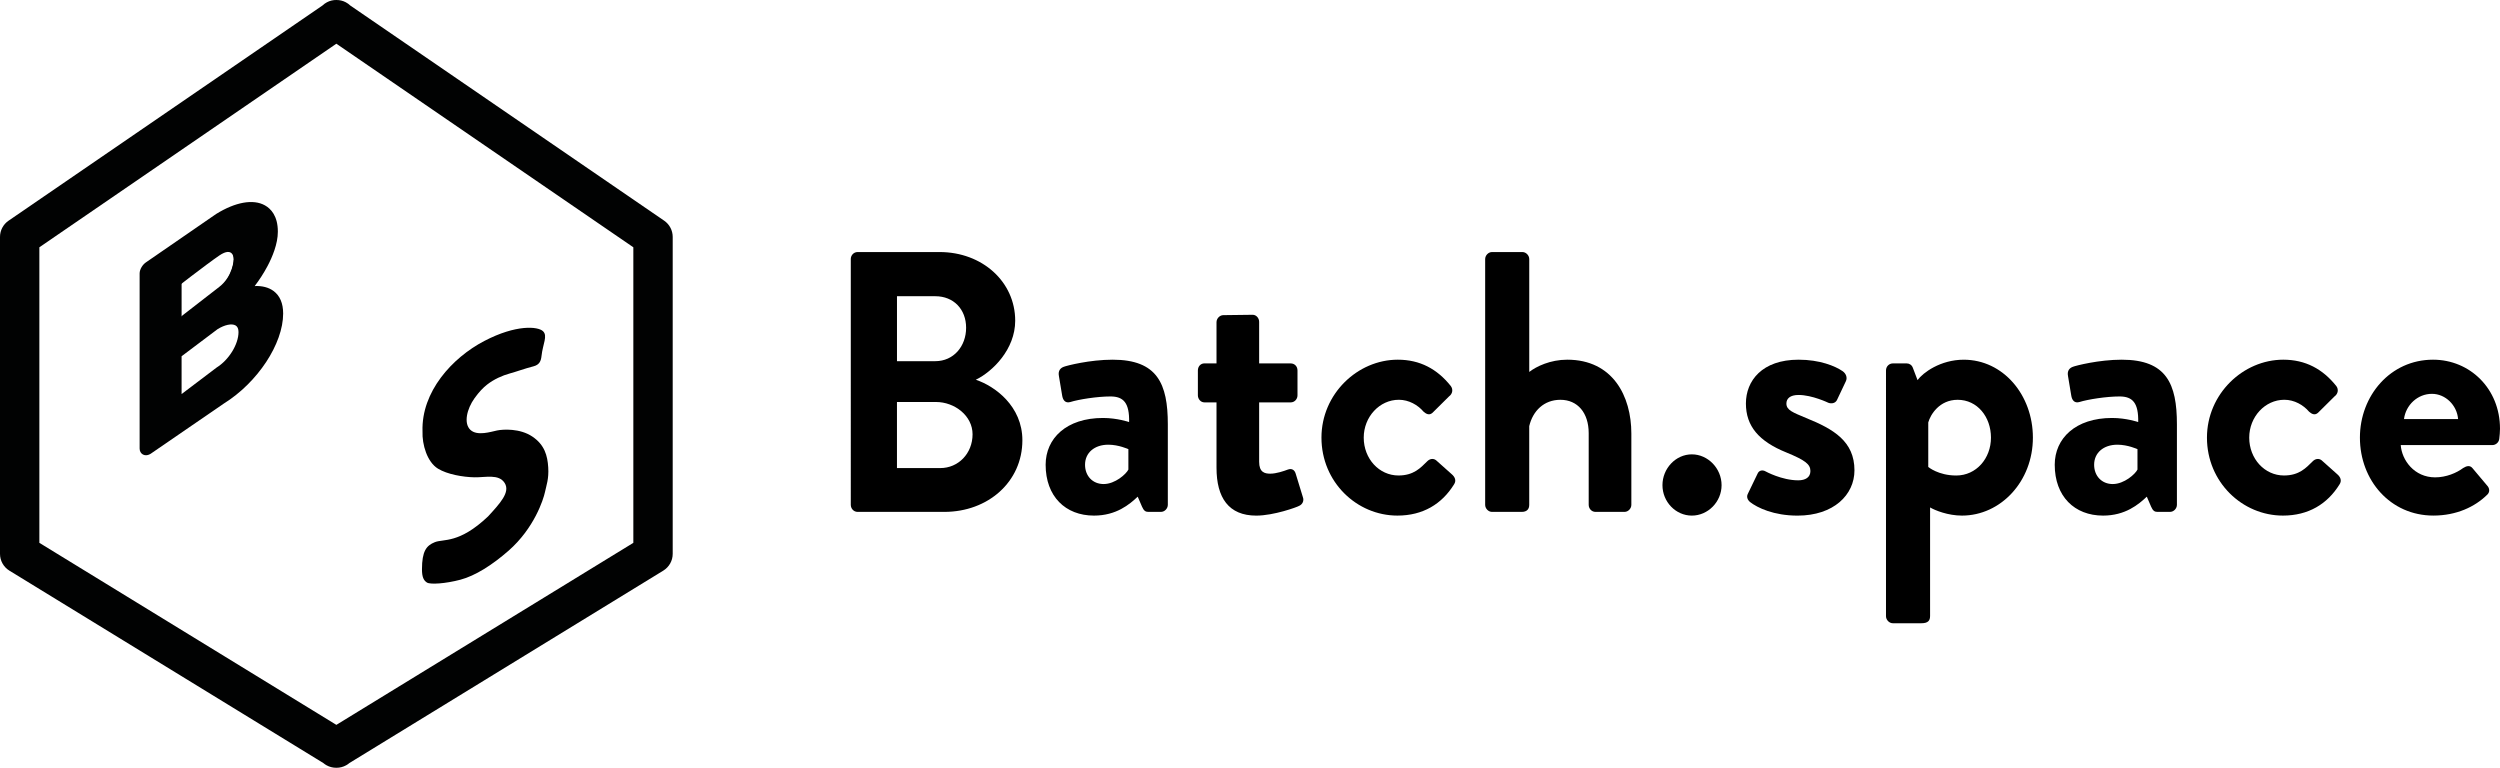 <?xml version="1.0" encoding="utf-8"?>
<!-- Generator: Adobe Illustrator 24.1.2, SVG Export Plug-In . SVG Version: 6.00 Build 0)  -->
<svg version="1.1" xmlns="http://www.w3.org/2000/svg" xmlns:xlink="http://www.w3.org/1999/xlink" x="0px" y="0px"
	 viewBox="0 0 1375.64 422.47" style="enable-background:new 0 0 1375.64 422.47;" xml:space="preserve">
<style type="text/css">
	.st0{fill:#010202;}
	.st1{fill:none;stroke:#000000;stroke-miterlimit:10;}
</style>
<g id="Layer_1">
	<g>
		<path class="st0" d="M185.21,422.47c-0.09,0-0.17,0-0.26,0c-1.82,0-3.65-0.46-5.29-1.38c-0.63-0.35-1.21-0.76-1.75-1.22L5.17,314
			C1.96,312.03,0,308.53,0,304.77v-174.4c0-3.57,1.76-6.91,4.71-8.93L177.45,3.02c0.72-0.69,1.54-1.29,2.45-1.77
			c1.63-0.86,3.42-1.28,5.18-1.25c1.8-0.01,3.56,0.39,5.19,1.25c0.91,0.48,1.72,1.07,2.44,1.76l172.74,118.41
			c2.95,2.02,4.71,5.36,4.71,8.93v174.4c0,3.77-1.96,7.26-5.17,9.23L192.25,419.87c-0.53,0.46-1.11,0.86-1.74,1.21
			C188.86,422.01,187.03,422.47,185.21,422.47z M21.66,298.7l163.42,100.16L348.5,298.7V136.07L185.08,24.05L21.66,136.07V298.7z"/>
		<path class="st0" d="M150.52,160.12c-2.67-1.98-6.33-2.91-10.37-2.72c2.6-3.4,5.05-7.21,7.05-10.98c2.6-4.9,5.69-12.16,5.69-18.96
			c0-8.68-3.88-12.66-7.13-14.47c-6.43-3.58-16.23-1.83-26.87,4.78l-38.27,26.38c-2.16,1.34-3.79,4.06-3.79,6.32v96.32
			c0,1.45,0.65,2.65,1.78,3.28c0.51,0.29,1.09,0.43,1.69,0.43c0.84,0,1.73-0.27,2.61-0.82l40.16-27.56
			c18.67-11.6,32.74-32.93,32.74-49.62C155.8,166.89,154.02,162.72,150.52,160.12z M126.91,138.03c1.49,0.83,1.72,3.22,1.72,4.57
			c0,6.78-4.94,14.96-11.49,19.03l-17.21,13.3v-20.36l19.5-14.72C122.6,137.87,125.4,137.19,126.91,138.03z M129.58,179.05
			c1.1,0.61,1.66,1.85,1.66,3.67c0,6.75-5.3,15.33-12.07,19.54l-19.25,14.57v-20.8l19.79-14.9
			C123.61,178.71,127.49,177.89,129.58,179.05z"/>
		<path class="st0" d="M128.62,142.6c0,0,0-7.43-8.02-1.96c-7.46,5.1-25.5,19.16-25.5,19.16l-0.6-5.15l36.74-30.05l9.6,11.38
			L128.62,142.6z"/>
		<path class="st0" d="M128.62,142.6c0,0-0.32,9.32-7.95,15.25c-7.06,5.49-23.61,18.3-23.61,18.3l2.86,4.68l30.28-18.43l4.44-16.57
			L128.62,142.6z"/>
	</g>
	<g>
		<path d="M468.14,142.57c0-2.04,1.58-3.88,3.75-3.88h45.14c23.46,0,41.59,16.34,41.59,37.79c0,15.73-12.42,27.98-21.68,32.48
			c10.45,3.47,25.63,14.5,25.63,33.29c0,22.88-18.92,39.42-42.97,39.42h-47.7c-2.17,0-3.75-1.84-3.75-3.88V142.57z M514.66,198.74
			c10.05,0,16.95-8.17,16.95-18.38c0-10.21-6.9-17.36-16.95-17.36h-21.09v35.74H514.66z M517.42,257.56
			c9.86,0,17.74-7.97,17.74-18.59c0-10.21-9.86-17.77-20.11-17.77h-21.49v36.36H517.42z"/>
		<path d="M606.91,229.99c7.88,0,14.39,2.25,14.39,2.25c0.2-10.42-2.96-14.09-10.25-14.09c-7.29,0-17.54,1.63-22.08,3.06
			c-2.76,0.82-4.14-1.02-4.53-3.68l-1.77-10.62c-0.59-3.06,0.99-4.49,2.76-5.11c1.58-0.61,14.19-3.88,26.81-3.88
			c24.64,0,30.36,13.28,30.36,35.54v44.32c0,2.04-1.77,3.88-3.75,3.88h-7.1c-1.38,0-2.37-0.61-3.35-2.86l-2.37-5.51
			c-4.53,4.29-11.83,10.42-24.05,10.42c-15.77,0-26.61-10.62-26.61-27.98C575.37,241.22,586.8,229.99,606.91,229.99z M607.3,266.35
			c6.31,0,12.42-5.52,13.6-7.97v-11.23c0,0-5.32-2.45-11.04-2.45c-7.69,0-12.81,4.49-12.81,11.03
			C597.05,261.85,601.19,266.35,607.3,266.35z"/>
		<path d="M669.39,221.41h-6.7c-1.97,0-3.55-1.84-3.55-3.88v-13.69c0-2.25,1.58-3.88,3.55-3.88h6.7v-22.67
			c0-2.04,1.77-3.88,3.75-3.88l16.16-0.2c1.97,0,3.55,1.84,3.55,3.88v22.88h17.35c2.17,0,3.75,1.63,3.75,3.88v13.69
			c0,2.04-1.58,3.88-3.75,3.88h-17.35v32.68c0,5.72,2.96,6.54,6.11,6.54c3.35,0,7.49-1.43,9.66-2.25c2.17-0.82,3.75,0.2,4.34,2.25
			l3.94,12.87c0.79,2.04-0.2,4.09-2.17,4.9c-0.99,0.61-13.8,5.31-23.46,5.31c-15.18,0-21.88-9.8-21.88-26.35V221.41z"/>
		<path d="M769.13,197.92c12.22,0,21.68,5.11,29.18,14.5c1.38,1.84,0.99,4.29-0.99,5.72l-9.07,8.99c-1.77,1.63-3.55,0.61-4.93-0.61
			c-3.15-3.68-8.08-6.54-13.6-6.54c-10.64,0-19.32,9.4-19.32,20.83c0,11.64,8.48,20.83,19.12,20.83c8.48,0,12.22-4.29,15.77-7.76
			c1.38-1.43,3.35-1.84,4.93-0.61l8.48,7.56c1.97,1.63,2.76,3.68,1.38,5.72c-6.7,10.83-17.15,17.16-31.15,17.16
			c-22.28,0-41.79-18.38-41.79-42.89C727.14,216.71,747.05,197.92,769.13,197.92z"/>
		<path d="M817.22,142.57c0-2.04,1.77-3.88,3.75-3.88h16.76c1.97,0,3.75,1.84,3.75,3.88v62.09c3.94-3.06,11.63-6.74,20.89-6.74
			c25.04,0,35.29,20.02,35.29,40.65v39.22c0,2.04-1.77,3.88-3.75,3.88h-15.97c-2.17,0-3.75-1.84-3.75-3.88v-39.42
			c0-11.23-6.11-18.38-15.57-18.38c-9.07,0-15.18,6.13-17.15,14.5v43.3c0,2.25-1.18,3.88-4.14,3.88h-16.36
			c-1.97,0-3.75-1.84-3.75-3.88V142.57z"/>
		<path d="M930.95,250.01c8.87,0,16.36,7.76,16.36,16.95s-7.49,16.75-16.36,16.75s-16.17-7.56-16.17-16.75
			S922.08,250.01,930.95,250.01z"/>
		<path d="M961.7,271.86l5.32-11.03c0.79-2.04,2.76-2.45,4.53-1.43c0,0,8.87,4.9,17.94,4.9c3.94,0,6.7-1.63,6.7-5.11
			c0-3.68-2.76-5.92-13.21-10.21c-15.18-6.13-22.28-14.5-22.28-26.96c0-12.46,8.87-24.1,28.98-24.1c11.63,0,20.11,3.47,24.25,6.33
			c1.77,1.23,2.76,3.47,1.77,5.52l-4.93,10.42c-0.99,1.84-3.15,2.04-4.73,1.43c0,0-8.87-4.29-16.36-4.29c-4.73,0-6.7,2.04-6.7,4.7
			c0,3.68,3.55,4.9,10.84,7.97c15.18,6.13,26.61,12.87,26.61,28.8c0,13.48-11.43,24.92-31.34,24.92c-13.01,0-22.08-4.29-26.22-7.56
			C961.7,275.13,960.91,273.49,961.7,271.86z"/>
		<path d="M1062.03,339.06c0,2.45-1.18,3.88-4.73,3.88h-15.77c-1.97,0-3.75-1.84-3.75-3.88V203.85c0-2.25,1.77-3.88,3.75-3.88h7.69
			c1.38,0,2.76,0.82,3.35,2.45l2.56,6.74c2.96-4.09,12.62-11.23,25.43-11.23c21.68,0,38.05,19.4,38.05,42.89
			c0,24.1-17.74,42.89-39.03,42.89c-7.69,0-14.78-2.86-17.54-4.49V339.06z M1076.42,261.65c11.04,0,19.12-9.4,19.12-20.83
			c0-11.44-7.49-20.83-18.33-20.83c-10.05,0-14.98,8.17-16.17,12.46v24.51C1061.05,256.95,1066.57,261.65,1076.42,261.65z"/>
		<path d="M1162.17,229.99c7.88,0,14.39,2.25,14.39,2.25c0.2-10.42-2.96-14.09-10.25-14.09c-7.29,0-17.54,1.63-22.08,3.06
			c-2.76,0.82-4.14-1.02-4.53-3.68l-1.77-10.62c-0.59-3.06,0.99-4.49,2.76-5.11c1.58-0.61,14.19-3.88,26.81-3.88
			c24.64,0,30.36,13.28,30.36,35.54v44.32c0,2.04-1.77,3.88-3.75,3.88h-7.1c-1.38,0-2.37-0.61-3.35-2.86l-2.37-5.51
			c-4.53,4.29-11.83,10.42-24.05,10.42c-15.77,0-26.61-10.62-26.61-27.98C1130.63,241.22,1142.06,229.99,1162.17,229.99z
			 M1162.56,266.35c6.31,0,12.42-5.52,13.6-7.97v-11.23c0,0-5.32-2.45-11.04-2.45c-7.69,0-12.81,4.49-12.81,11.03
			C1152.31,261.85,1156.45,266.35,1162.56,266.35z"/>
		<path d="M1256.38,197.92c12.22,0,21.68,5.11,29.18,14.5c1.38,1.84,0.99,4.29-0.99,5.72l-9.07,8.99c-1.77,1.63-3.55,0.61-4.93-0.61
			c-3.15-3.68-8.08-6.54-13.6-6.54c-10.64,0-19.32,9.4-19.32,20.83c0,11.64,8.48,20.83,19.12,20.83c8.48,0,12.22-4.29,15.77-7.76
			c1.38-1.43,3.35-1.84,4.93-0.61l8.48,7.56c1.97,1.63,2.76,3.68,1.38,5.72c-6.7,10.83-17.15,17.16-31.15,17.16
			c-22.28,0-41.79-18.38-41.79-42.89C1214.4,216.71,1234.31,197.92,1256.38,197.92z"/>
		<path d="M1338.78,197.92c20.3,0,36.86,15.93,36.86,37.99c0,1.43-0.2,4.08-0.4,5.52c-0.2,2.04-1.97,3.47-3.75,3.47h-50.47
			c0.59,8.37,7.49,17.77,18.93,17.77c6.11,0,11.83-2.45,15.38-5.11c1.97-1.23,3.75-1.63,5.13,0l8.08,9.6
			c1.38,1.43,1.78,3.68-0.2,5.31c-6.5,6.33-16.56,11.23-29.37,11.23c-23.66,0-40.41-19.4-40.41-42.89
			C1298.56,217.73,1315.32,197.92,1338.78,197.92z M1352.58,230.6c-0.59-7.56-6.9-13.89-14.39-13.89c-7.88,0-14.39,6.13-15.38,13.89
			H1352.58z"/>
	</g>
	<path class="st1" d="M290.89,180.83"/>
	<path class="st1" d="M223.67,335.56"/>
</g>
<g id="Layer_2">
	<path d="M292.89,240.2c-6.81-4.56-16.02-4.01-19.33-3.34c-3.32,0.67-10.96,3.27-14.75-0.35c-3.79-3.62-1.9-11.51,2.29-17.37
		c2.44-3.41,4.71-5.79,6.95-7.53c3.74-2.91,8.32-4.98,12.54-6.13c4.03-1.1,7.65-2.53,13-3.92c3.3-0.86,4.09-2.98,4.38-5.67
		c0.71-6.67,3.55-11.09,0.79-13.67s-14.63-3.81-32.31,5.43s-34.66,27.93-33.96,49.72c-0.28,7.21,2.52,16.85,8.52,20.52
		c5.14,3.14,13.69,4.62,19.94,4.75s13.46-1.98,16.72,3.09c3.26,5.08-2.55,11.26-9.09,18.41c-16,15.19-24.55,12.28-29.31,14.19
		s-7.05,5.04-7.08,14.89c-0.01,4.3,0.94,6.2,2.76,7.34c1.82,1.14,10.19,0.61,18.38-1.57s17.44-8.03,26.48-15.94
		c14.2-12.45,19.21-28.3,20.03-32.17c0.82-3.87,2.22-7.33,1.82-13.73C301.26,250.75,299.7,244.76,292.89,240.2z"/>
</g>
</svg>
